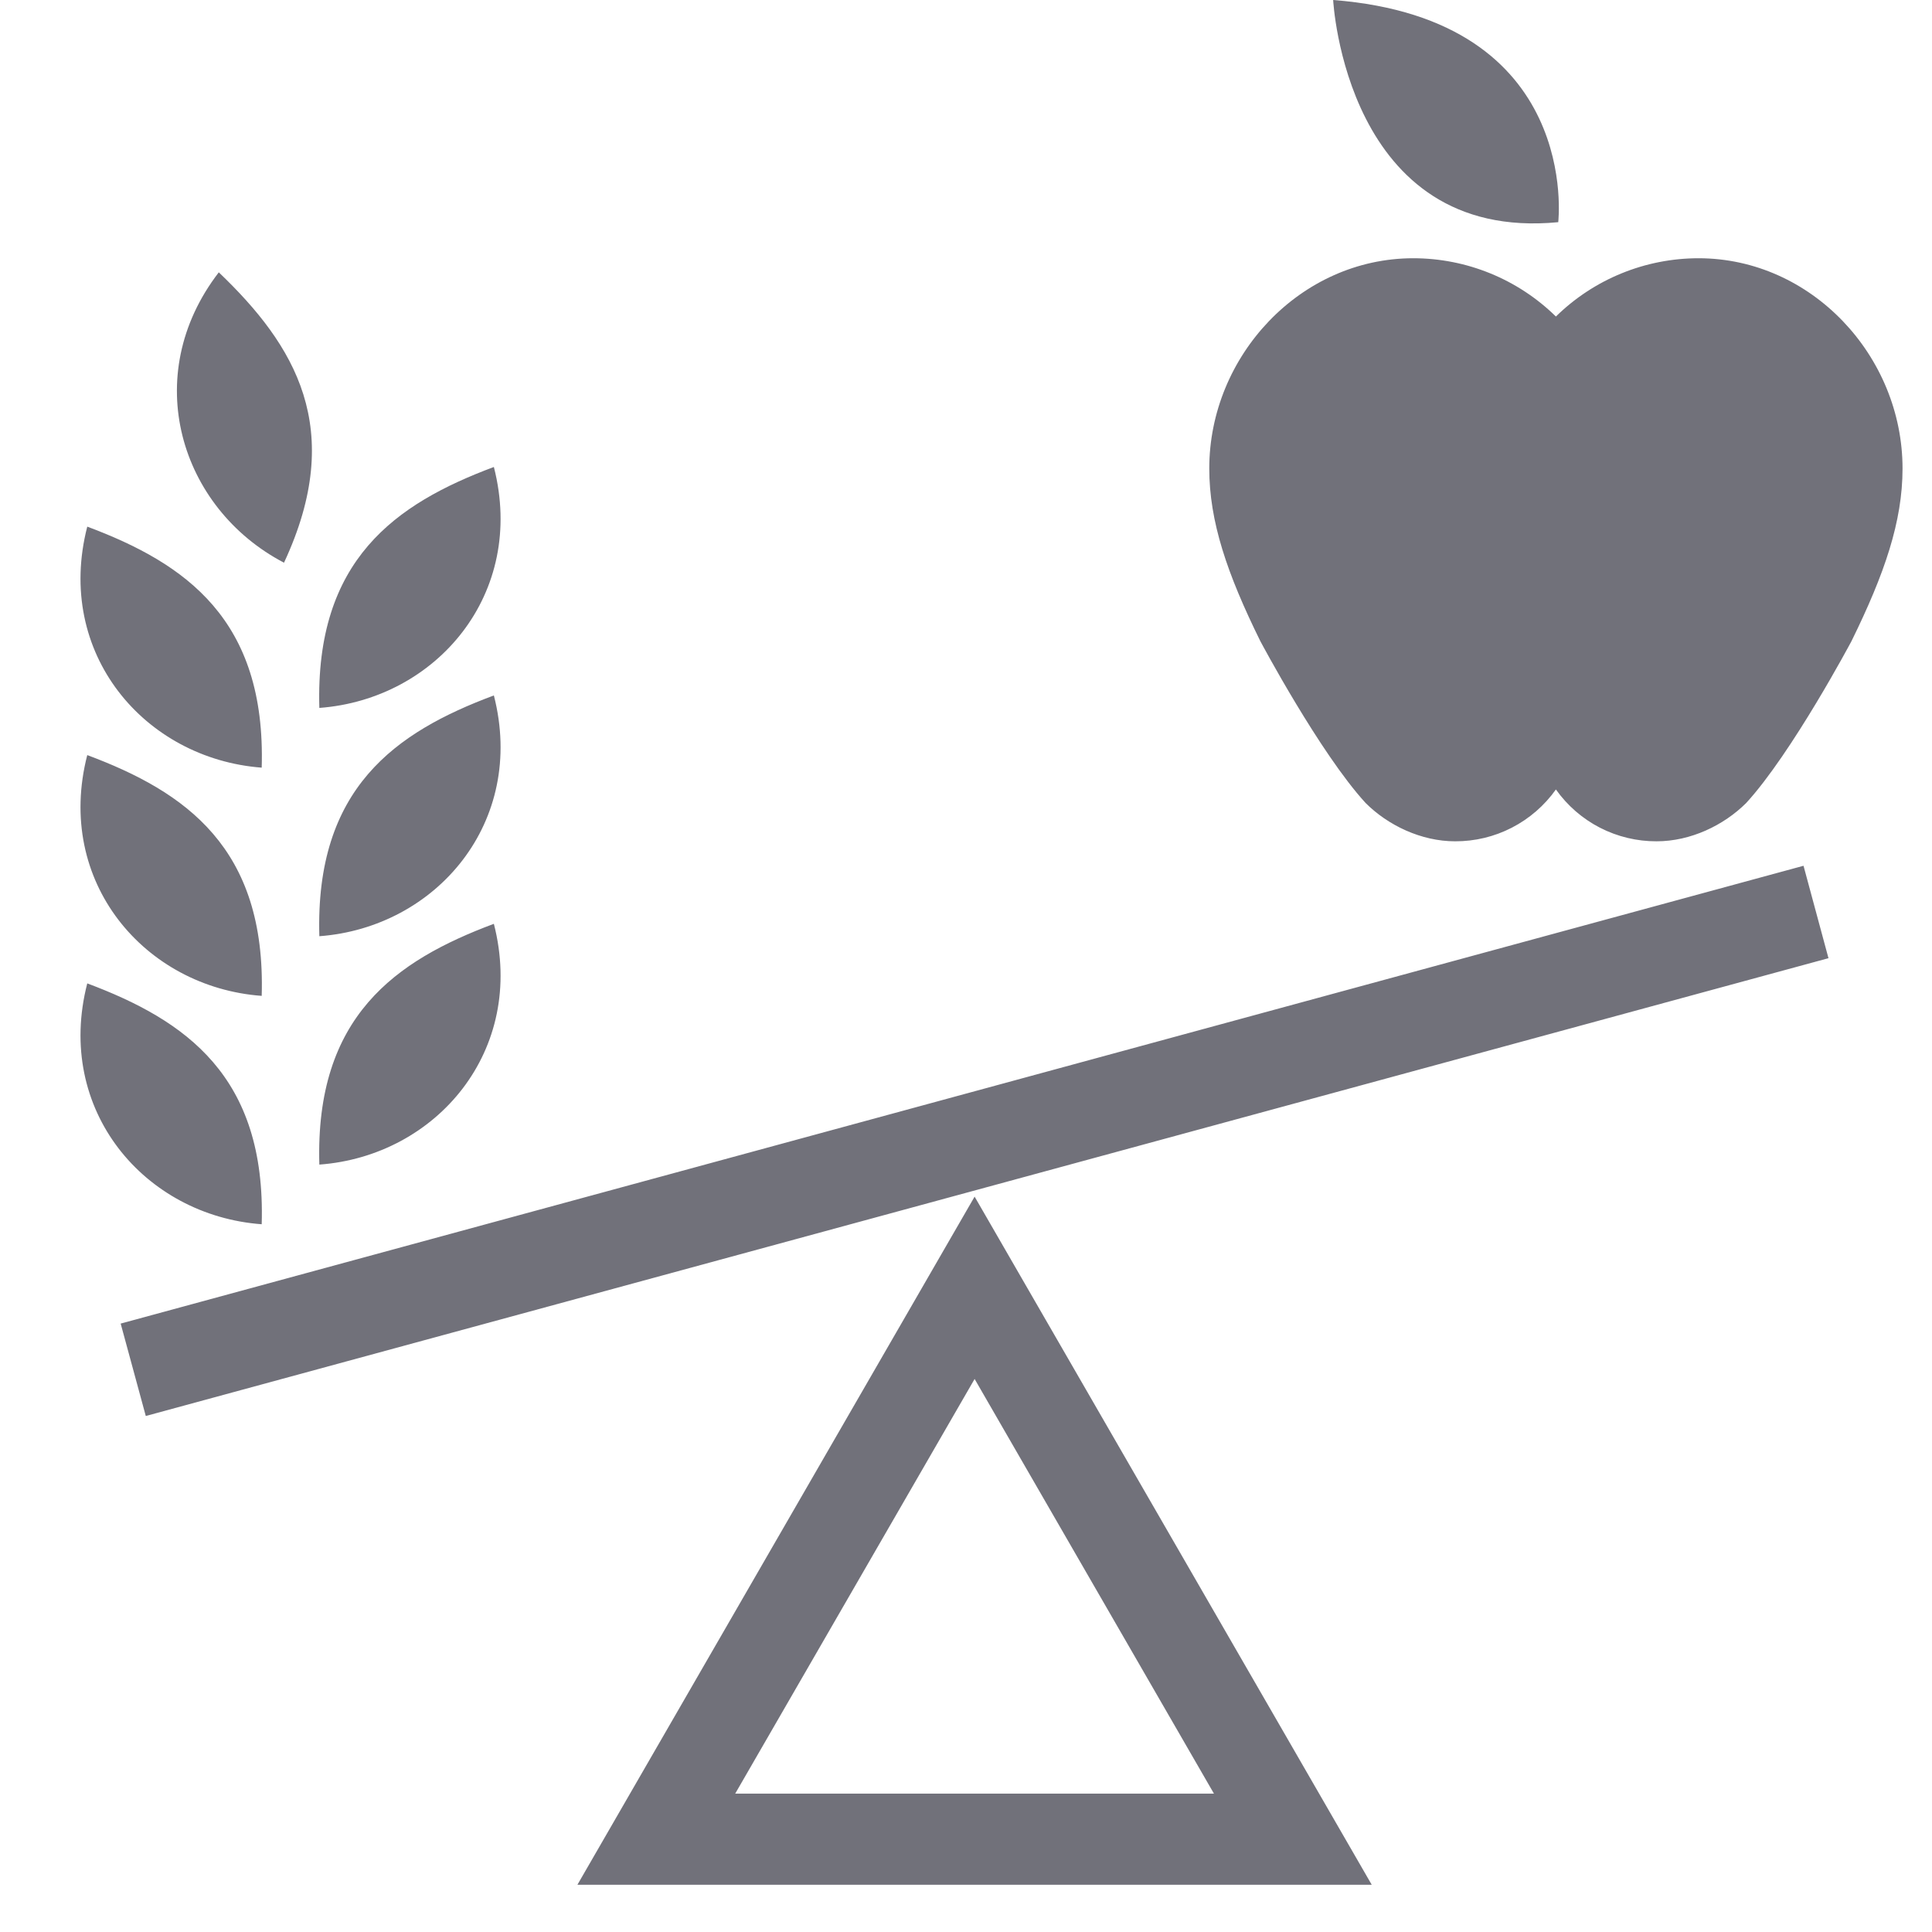 <svg width="24" height="24" viewBox="0 0 24 24" fill="none" xmlns="http://www.w3.org/2000/svg">
<path d="M3.251 15.208C3.306 13.367 2.305 12.674 1.084 12.216C0.678 13.791 1.798 15.101 3.251 15.208ZM3.528 6.99C4.306 5.323 3.661 4.285 2.718 3.383C1.727 4.67 2.237 6.315 3.528 6.99ZM3.967 11.63C3.913 9.79 4.913 9.095 6.135 8.639C6.539 10.212 5.42 11.522 3.967 11.63ZM3.967 14.467C3.913 12.627 4.913 11.933 6.135 11.476C6.539 13.05 5.42 14.36 3.967 14.467ZM3.967 8.794C3.913 6.954 4.913 6.258 6.135 5.801C6.539 7.376 5.42 8.686 3.967 8.794ZM3.251 12.371C3.306 10.532 2.305 9.836 1.084 9.38C0.678 10.954 1.798 12.264 3.251 12.371ZM3.251 9.536C3.306 7.695 2.305 6.999 1.084 6.542C0.678 8.118 1.798 9.426 3.251 9.536ZM17.04 23.413H7.173L12.107 14.865L17.04 23.413ZM9.133 22.281H15.08L12.107 17.13L9.133 22.281ZM1.811 17.59L22.714 11.903L22.404 10.755L1.499 16.442L1.811 17.59ZM16.561 0C16.561 0 16.714 3.015 19.357 2.76C19.357 2.76 19.655 0.24 16.561 0ZM19.328 9.807C19.186 10.007 18.998 10.17 18.78 10.282C18.563 10.394 18.321 10.452 18.076 10.451C17.655 10.451 17.242 10.253 16.964 9.975C16.395 9.354 15.657 7.966 15.657 7.966C15.243 7.127 15.022 6.477 15.022 5.82C15.022 4.422 16.154 3.208 17.556 3.208C18.219 3.208 18.855 3.468 19.328 3.932C19.801 3.468 20.437 3.208 21.1 3.208C22.502 3.208 23.634 4.422 23.634 5.82C23.634 6.477 23.412 7.127 22.999 7.966C22.999 7.966 22.261 9.354 21.692 9.975C21.413 10.253 21.001 10.451 20.579 10.451C20.335 10.452 20.093 10.394 19.875 10.282C19.657 10.17 19.47 10.007 19.328 9.807Z" fill="#71717A"/>
</svg>
